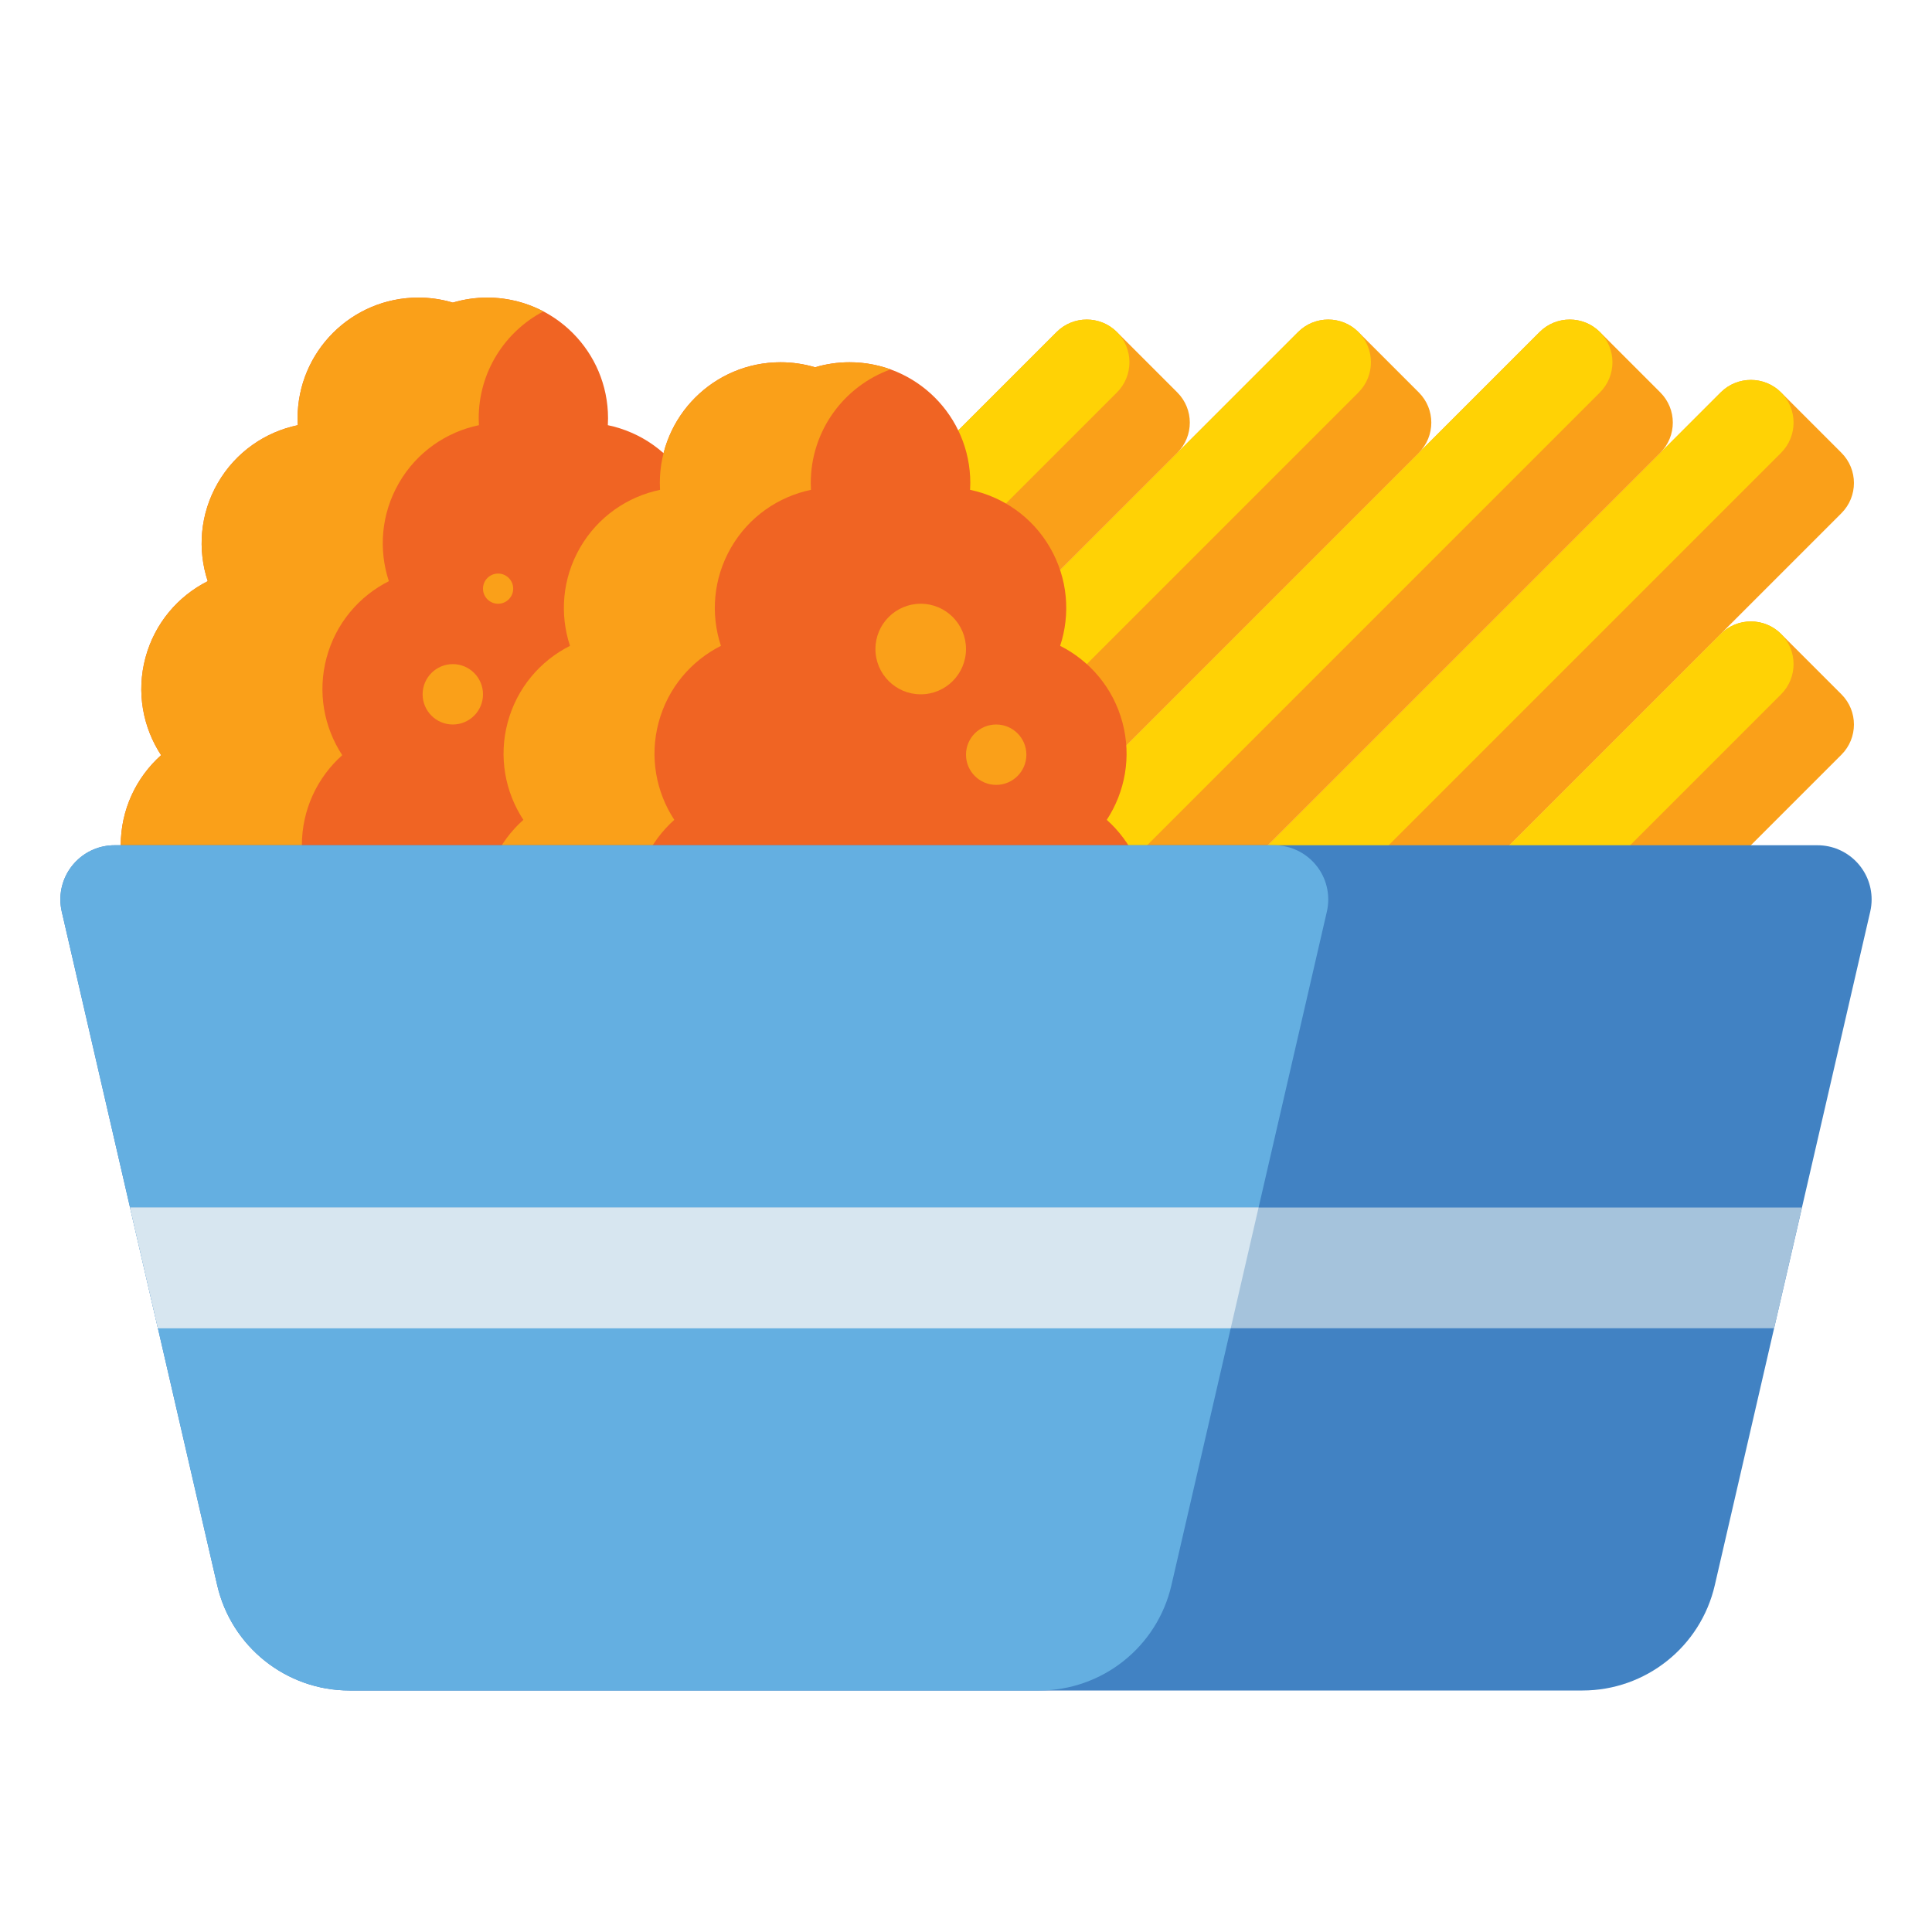 <svg id="Layer_1" enable-background="new 0 0 512 512" height="512" viewBox="0 0 512 512" width="512" xmlns="http://www.w3.org/2000/svg"><g><g><g><path d="m472 104 16 16c4.418 4.418 4.418 11.582 0 16l-120 120h-64l152-152c4.418-4.418 11.582-4.418 16 0z" fill="#faa019"/></g><g><path d="m472 104c4.418 4.418 4.418 11.582 0 16l-136 136h-32l152-152c4.418-4.418 11.582-4.418 16 0z" fill="#ffd205"/></g></g><g><g><path d="m472 168 16 16c4.418 4.418 4.418 11.582 0 16l-120 120h-64l152-152c4.418-4.418 11.582-4.418 16 0z" fill="#faa019"/></g><g><path d="m472 168c4.418 4.418 4.418 11.582 0 16l-136 136h-32l152-152c4.418-4.418 11.582-4.418 16 0z" fill="#ffd205"/></g></g><g><g><path d="m424 88 16 16c4.418 4.418 4.418 11.582 0 16l-120 120h-64l152-152c4.418-4.418 11.582-4.418 16 0z" fill="#faa019"/></g><g><path d="m424 88c4.418 4.418 4.418 11.582 0 16l-136 136h-32l152-152c4.418-4.418 11.582-4.418 16 0z" fill="#ffd205"/></g></g><g><g><path d="m360 88 16 16c4.418 4.418 4.418 11.582 0 16l-120 120h-64l152-152c4.418-4.418 11.582-4.418 16 0z" fill="#faa019"/></g><g><path d="m360 88c4.418 4.418 4.418 11.582 0 16l-136 136h-32l152-152c4.418-4.418 11.582-4.418 16 0z" fill="#ffd205"/></g></g><g><g><path d="m296 88 16 16c4.418 4.418 4.418 11.582 0 16l-120 120h-64l152-152c4.418-4.418 11.582-4.418 16 0z" fill="#faa019"/></g><g><path d="m296 88c4.418 4.418 4.418 11.582 0 16l-136 136h-32l152-152c4.418-4.418 11.582-4.418 16 0z" fill="#ffd205"/></g></g><g><path d="m197.306 200.131c4.82-7.358 6.608-16.658 4.152-25.824s-8.654-16.326-16.508-20.288c2.752-8.355 2.071-17.801-2.673-26.019-4.744-8.217-12.583-13.529-21.194-15.324.034-.601.054-1.205.054-1.813 0-17.673-14.327-32-32-32-3.176 0-6.241.47-9.137 1.331-2.896-.862-5.961-1.331-9.137-1.331-17.673 0-32 14.327-32 32 0 .609.021 1.213.054 1.813-8.611 1.795-16.45 7.107-21.194 15.324-4.745 8.218-5.425 17.663-2.673 26.019-7.854 3.962-14.052 11.123-16.508 20.288-2.456 9.166-.668 18.466 4.152 25.824-6.56 5.86-10.694 14.38-10.694 23.869 0 17.673 14.327 32 32 32s94.327 0 112 0 32-14.327 32-32c0-9.489-4.134-18.009-10.694-23.869z" fill="#f06423"/></g><g><path d="m80 224c0-9.489 4.134-18.009 10.694-23.869-4.82-7.358-6.608-16.658-4.152-25.824s8.654-16.326 16.508-20.288c-2.752-8.355-2.071-17.801 2.673-26.019 4.744-8.217 12.583-13.529 21.194-15.324-.034-.601-.054-1.205-.054-1.813 0-12.306 6.951-22.984 17.137-28.338-4.442-2.335-9.496-3.662-14.863-3.662-3.176 0-6.241.47-9.137 1.331-2.896-.862-5.961-1.331-9.137-1.331-17.673 0-32 14.327-32 32 0 .609.021 1.213.054 1.813-8.611 1.795-16.45 7.107-21.194 15.324-4.745 8.218-5.425 17.663-2.673 26.019-7.854 3.962-14.052 11.123-16.508 20.288-2.456 9.166-.668 18.466 4.152 25.824-6.56 5.86-10.694 14.38-10.694 23.869 0 17.673 14.327 32 32 32h48c-17.673 0-32-14.327-32-32z" fill="#faa019"/></g><g><path d="m293.306 217.268c4.82-7.358 6.608-16.658 4.152-25.824s-8.654-16.326-16.508-20.288c2.752-8.355 2.071-17.801-2.673-26.019-4.744-8.217-12.583-13.529-21.194-15.324.034-.601.054-1.205.054-1.813 0-17.673-14.327-32-32-32-3.176 0-6.241.47-9.137 1.331-2.896-.861-5.961-1.331-9.137-1.331-17.673 0-32 14.327-32 32 0 .609.021 1.213.054 1.813-8.611 1.795-16.45 7.107-21.194 15.324-4.745 8.218-5.425 17.663-2.673 26.019-7.854 3.962-14.052 11.123-16.508 20.288-2.456 9.166-.668 18.466 4.152 25.824-6.561 5.86-10.694 14.38-10.694 23.869 0 17.673 14.327 32 32 32s94.327 0 112 0 32-14.327 32-32c0-9.489-4.134-18.009-10.694-23.869z" fill="#f06423"/></g><g><path d="m168 241.137c0-9.489 4.134-18.009 10.694-23.869-4.82-7.358-6.608-16.658-4.152-25.824s8.654-16.326 16.508-20.288c-2.752-8.355-2.071-17.801 2.673-26.019 4.744-8.217 12.583-13.529 21.194-15.324-.034-.601-.054-1.205-.054-1.813 0-13.859 8.812-25.657 21.137-30.105-3.392-1.225-7.049-1.895-10.863-1.895-3.176 0-6.241.47-9.137 1.331-2.896-.861-5.961-1.331-9.137-1.331-17.673 0-32 14.327-32 32 0 .609.021 1.213.054 1.813-8.611 1.795-16.45 7.107-21.194 15.324-4.745 8.218-5.425 17.663-2.673 26.019-7.854 3.962-14.052 11.123-16.508 20.288-2.456 9.166-.668 18.466 4.152 25.824-6.561 5.86-10.694 14.38-10.694 23.869 0 17.673 14.327 32 32 32h40c-17.673 0-32-14.327-32-32z" fill="#faa019"/></g><g><path d="m419.362 448h-326.724c-16.764 0-31.309-11.571-35.078-27.905l-41.192-178.501c-.244-1.059-.368-2.143-.368-3.23 0-7.933 6.431-14.364 14.364-14.364h451.272c7.933 0 14.364 6.431 14.364 14.364 0 1.087-.123 2.171-.368 3.23l-41.192 178.501c-3.77 16.334-18.315 27.905-35.078 27.905z" fill="#4182c3"/></g><g><path d="m310.44 420.095 41.192-178.501c.245-1.059.368-2.143.368-3.23 0-7.933-6.431-14.364-14.364-14.364h-307.272c-7.933 0-14.364 6.431-14.364 14.364 0 1.087.123 2.171.368 3.23l41.192 178.501c3.77 16.334 18.315 27.905 35.078 27.905h182.723c16.764 0 31.309-11.571 35.079-27.905z" fill="#64afe1"/></g><g><circle cx="244" cy="172" fill="#faa019" r="12"/></g><g><circle cx="264" cy="200" fill="#faa019" r="8"/></g><g><circle cx="120" cy="184" fill="#faa019" r="8"/></g><g><circle cx="132" cy="156" fill="#faa019" r="4"/></g><g><path d="m477.538 320h-443.076l7.384 32h428.308z" fill="#a5c3dc"/></g><g><path d="m333.538 320h-299.076l7.384 32h284.308z" fill="#d7e6f0"/></g></g></svg>